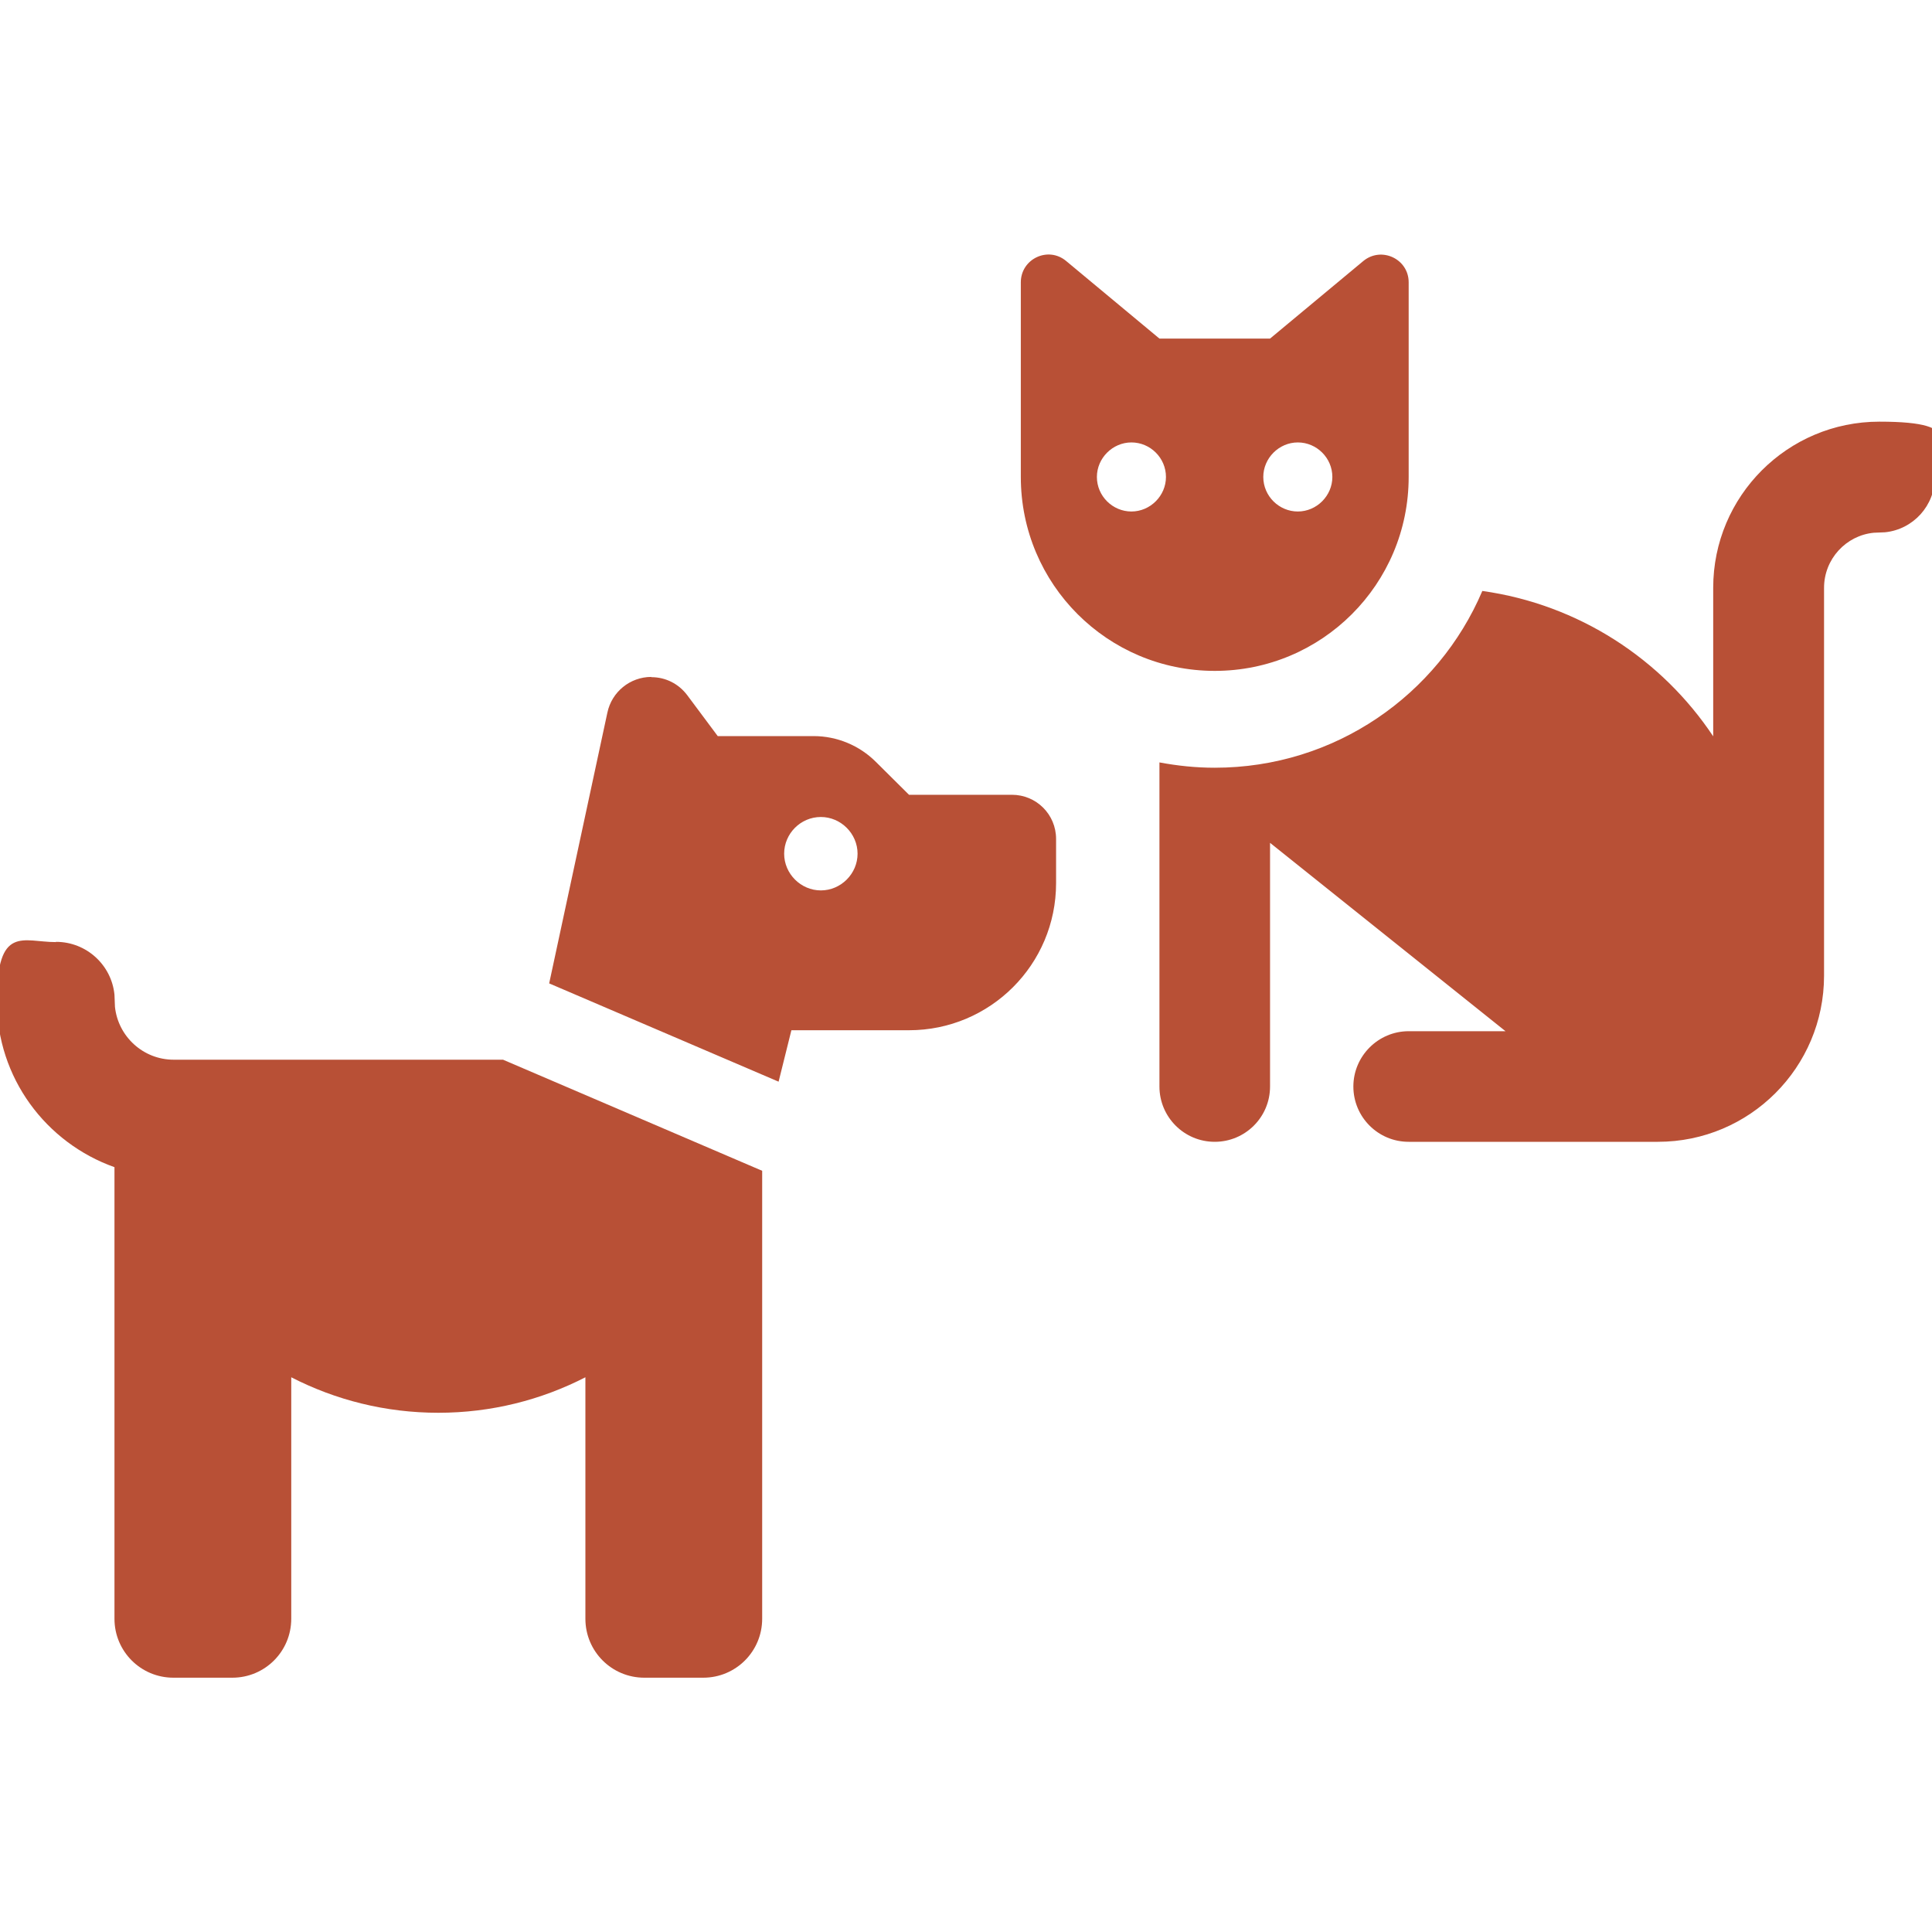 <?xml version="1.0" encoding="UTF-8"?>
<svg class="svg-icon-activities-cat_dog svg-icon svg-icon-activities" xmlns="http://www.w3.org/2000/svg" version="1.1" viewBox="0 0 800 800">
    <path fill="#b85036" class="svg-icon-activities-cat_dog-cat" d="M801.2,197.5c0,11.9-9,21.7-20.6,22.9l-4.7.2c-11.5,1.1-20.6,10.9-20.6,22.8v160.6c0,38-30.8,68.8-68.8,68.8h-103.2c-12.7,0-22.9-10.3-22.9-22.9s10.3-22.9,22.9-22.9h40.1s-97.5-78-97.5-78v100.9c0,12.7-10.3,22.9-22.9,22.9-12.7,0-22.9-10.3-22.9-22.9v-134.2c7.5,1.4,15.1,2.2,22.9,2.2,49.8,0,92.5-30.2,110.8-73.2,39.9,5.6,74.3,28.2,95.6,60.2v-61.5c0-38,30.8-68.8,68.8-68.8s22.9,10.3,22.9,22.9ZM480,140.2h45.9s38.6-32.1,38.6-32.1c7.5-6.2,18.8-.9,18.8,8.8v80.6c0,44.4-35.9,80.3-80.3,80.3s-80.3-35.9-80.3-80.3v-80.6c0-9.7,11.3-15.1,18.8-8.8l38.6,32.1ZM523.1,197.5c0,7.9,6.5,14.3,14.3,14.3s14.3-6.5,14.3-14.3c0-7.9-6.5-14.3-14.3-14.3s-14.3,6.5-14.3,14.3ZM454.2,197.5c0,7.9,6.5,14.3,14.3,14.3s14.3-6.5,14.3-14.3c0-7.9-6.5-14.3-14.3-14.3s-14.3,6.5-14.3,14.3Z"/>
    <path fill="#b85036" class="svg-icon-activities-cat_dog-dog" d="M23.2,390c12.6,0,23,9.6,24.2,21.9l.2,5c1.3,12.3,11.7,21.9,24.3,21.9h136.4l107.3,46v185.5c0,13.5-10.9,24.4-24.4,24.4h-24.4c-13.5,0-24.4-10.9-24.4-24.4v-100c-18.3,9.4-39,14.7-60.9,14.7s-42.6-5.3-60.9-14.7v100c0,13.5-10.9,24.4-24.4,24.4h-24.4c-13.5,0-24.4-10.9-24.4-24.4v-187c-28.4-10.1-48.7-37-48.7-68.8s10.9-24.4,24.4-24.4ZM269.7,280.4c5.9,0,11.3,2.7,14.9,7.5l12.6,16.9h39.7c9.7,0,19,3.9,25.8,10.7l13.7,13.6h42.6c10.1,0,18.3,8.1,18.3,18.3v18.3c0,33.7-27.3,60.9-60.9,60.9h-48.7l-5.3,21.3-95-40.7,24.1-112.1c1.8-8.6,9.4-14.8,18.2-14.8ZM339.9,338.3c-8.4,0-15.2,6.9-15.2,15.2s6.9,15.2,15.2,15.2,15.2-6.9,15.2-15.2-6.9-15.2-15.2-15.2Z"/>
</svg>